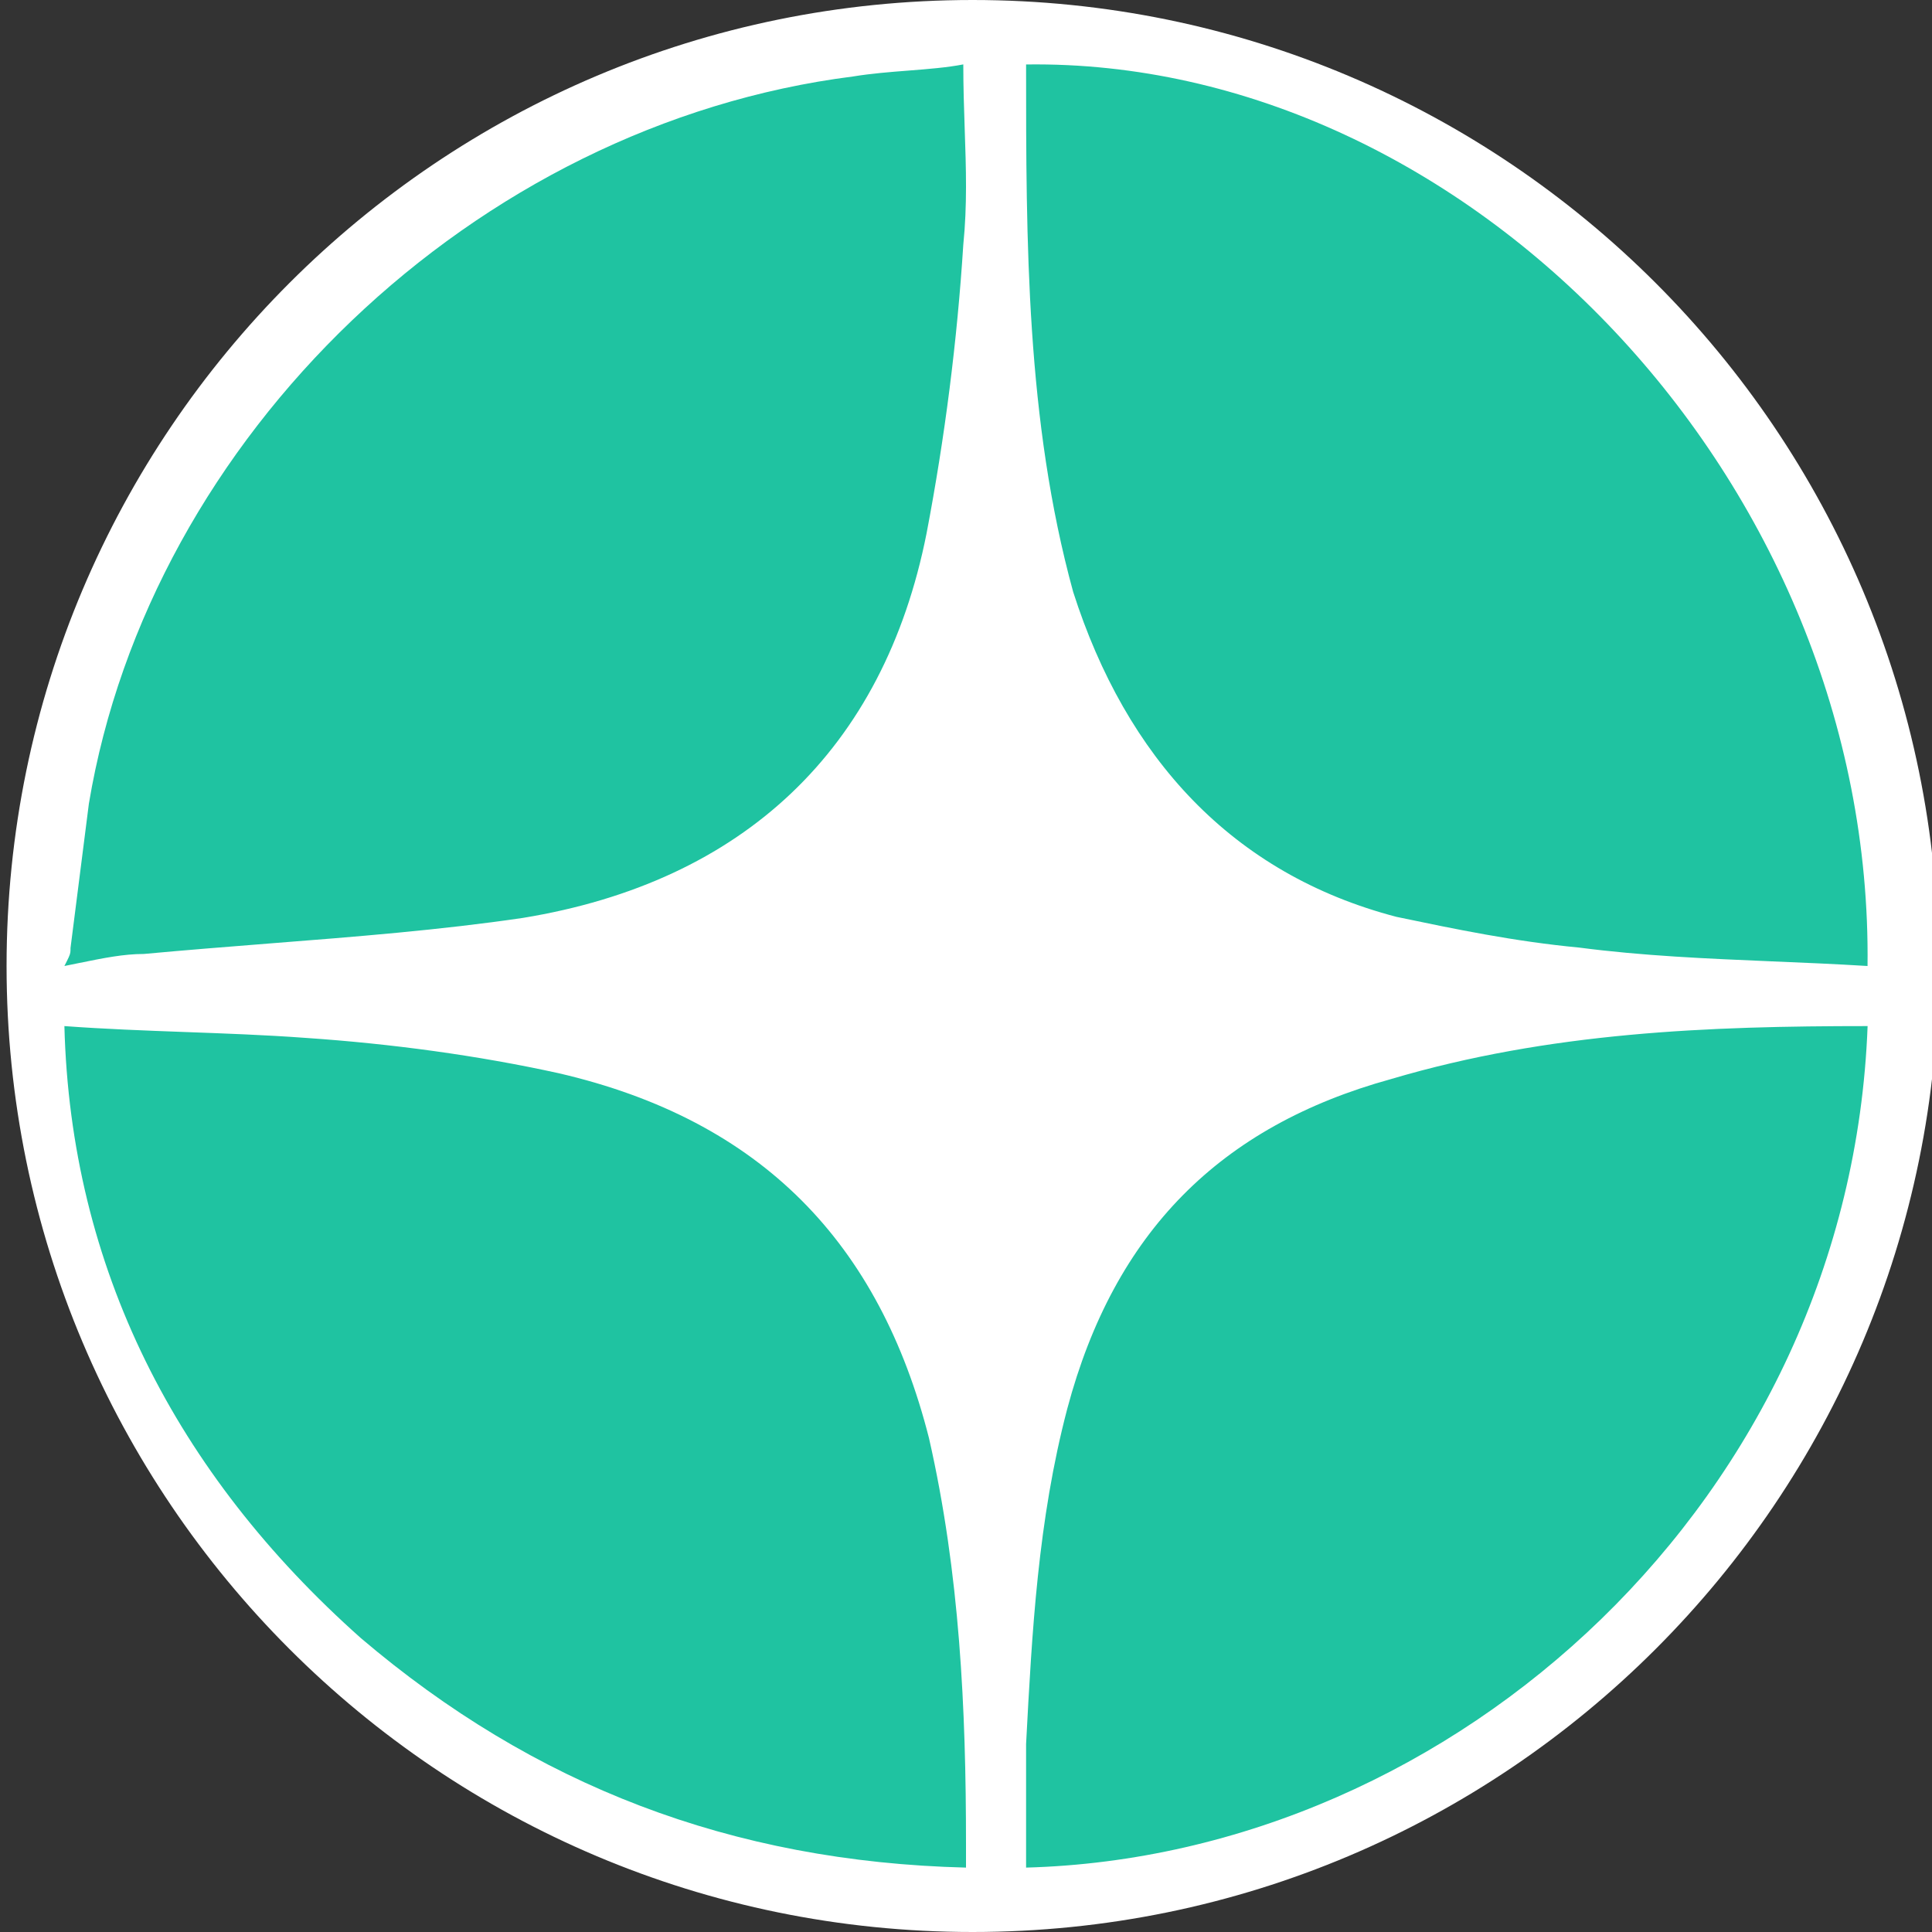<svg width="30" height="30" viewBox="0 0 30 30" fill="none" xmlns="http://www.w3.org/2000/svg">
<rect x="0" y="0" width="30" height="30" fill="#333333" stroke="none"/>
<g clip-path="url(#clip0_651_10594)">
<path d="M29.602 15C29.602 23.008 23.11 29.5 15.102 29.5C7.093 29.5 0.602 23.008 0.602 15C0.602 6.992 7.093 0.5 15.102 0.5C23.11 0.5 29.602 6.992 29.602 15Z" fill="white" stroke="white"/>
<path fill-rule="evenodd" clip-rule="evenodd" d="M1.38 12.48L1.095 14.72C1.095 14.75 1.095 14.77 1.092 14.79C1.085 14.832 1.065 14.873 1 15L1 15C1.081 14.984 1.16 14.968 1.236 14.952L1.236 14.952C1.605 14.877 1.92 14.813 2.234 14.813C2.882 14.753 3.529 14.702 4.173 14.651C5.513 14.546 6.839 14.442 8.121 14.253C11.54 13.693 13.723 11.64 14.388 8.28C14.673 6.787 14.863 5.293 14.958 3.8C15.02 3.188 15.001 2.616 14.98 2.005V2.005V2.005C14.969 1.684 14.958 1.353 14.958 1C14.712 1.048 14.415 1.072 14.107 1.096C13.82 1.118 13.523 1.142 13.249 1.187C7.362 1.933 2.329 6.787 1.38 12.48ZM27.514 14.928L27.514 14.928L27.514 14.928C28.002 14.948 28.495 14.969 28.999 15C29.09 7.477 22.786 0.906 15.933 1.001V1.001C15.933 3.763 15.933 6.524 16.664 9.191C17.487 11.762 19.131 13.572 21.689 14.238L21.69 14.238C22.603 14.429 23.517 14.619 24.522 14.714C25.51 14.843 26.498 14.885 27.514 14.928L27.514 14.928ZM15 29C11.356 28.909 8.288 27.721 5.603 25.436C2.726 22.878 1.096 19.68 1 15.933C1.623 15.979 2.247 16.002 2.87 16.025C3.493 16.048 4.116 16.07 4.74 16.116C6.082 16.207 7.425 16.39 8.671 16.664C11.836 17.395 13.658 19.314 14.425 22.33C14.904 24.431 15 26.533 15 28.634V29ZM15.933 29C22.604 28.817 28.726 23.243 29 15.933C26.533 15.933 24.066 16.025 21.599 16.756C18.949 17.487 17.304 19.131 16.573 21.873C16.116 23.609 16.025 25.345 15.933 27.081V29Z" fill="#1FC3A1"/>
</g>
<defs>
<clipPath id="clip0_651_10594">
<rect width="30" height="30" fill="white"/>
</clipPath>
</defs>
</svg>
